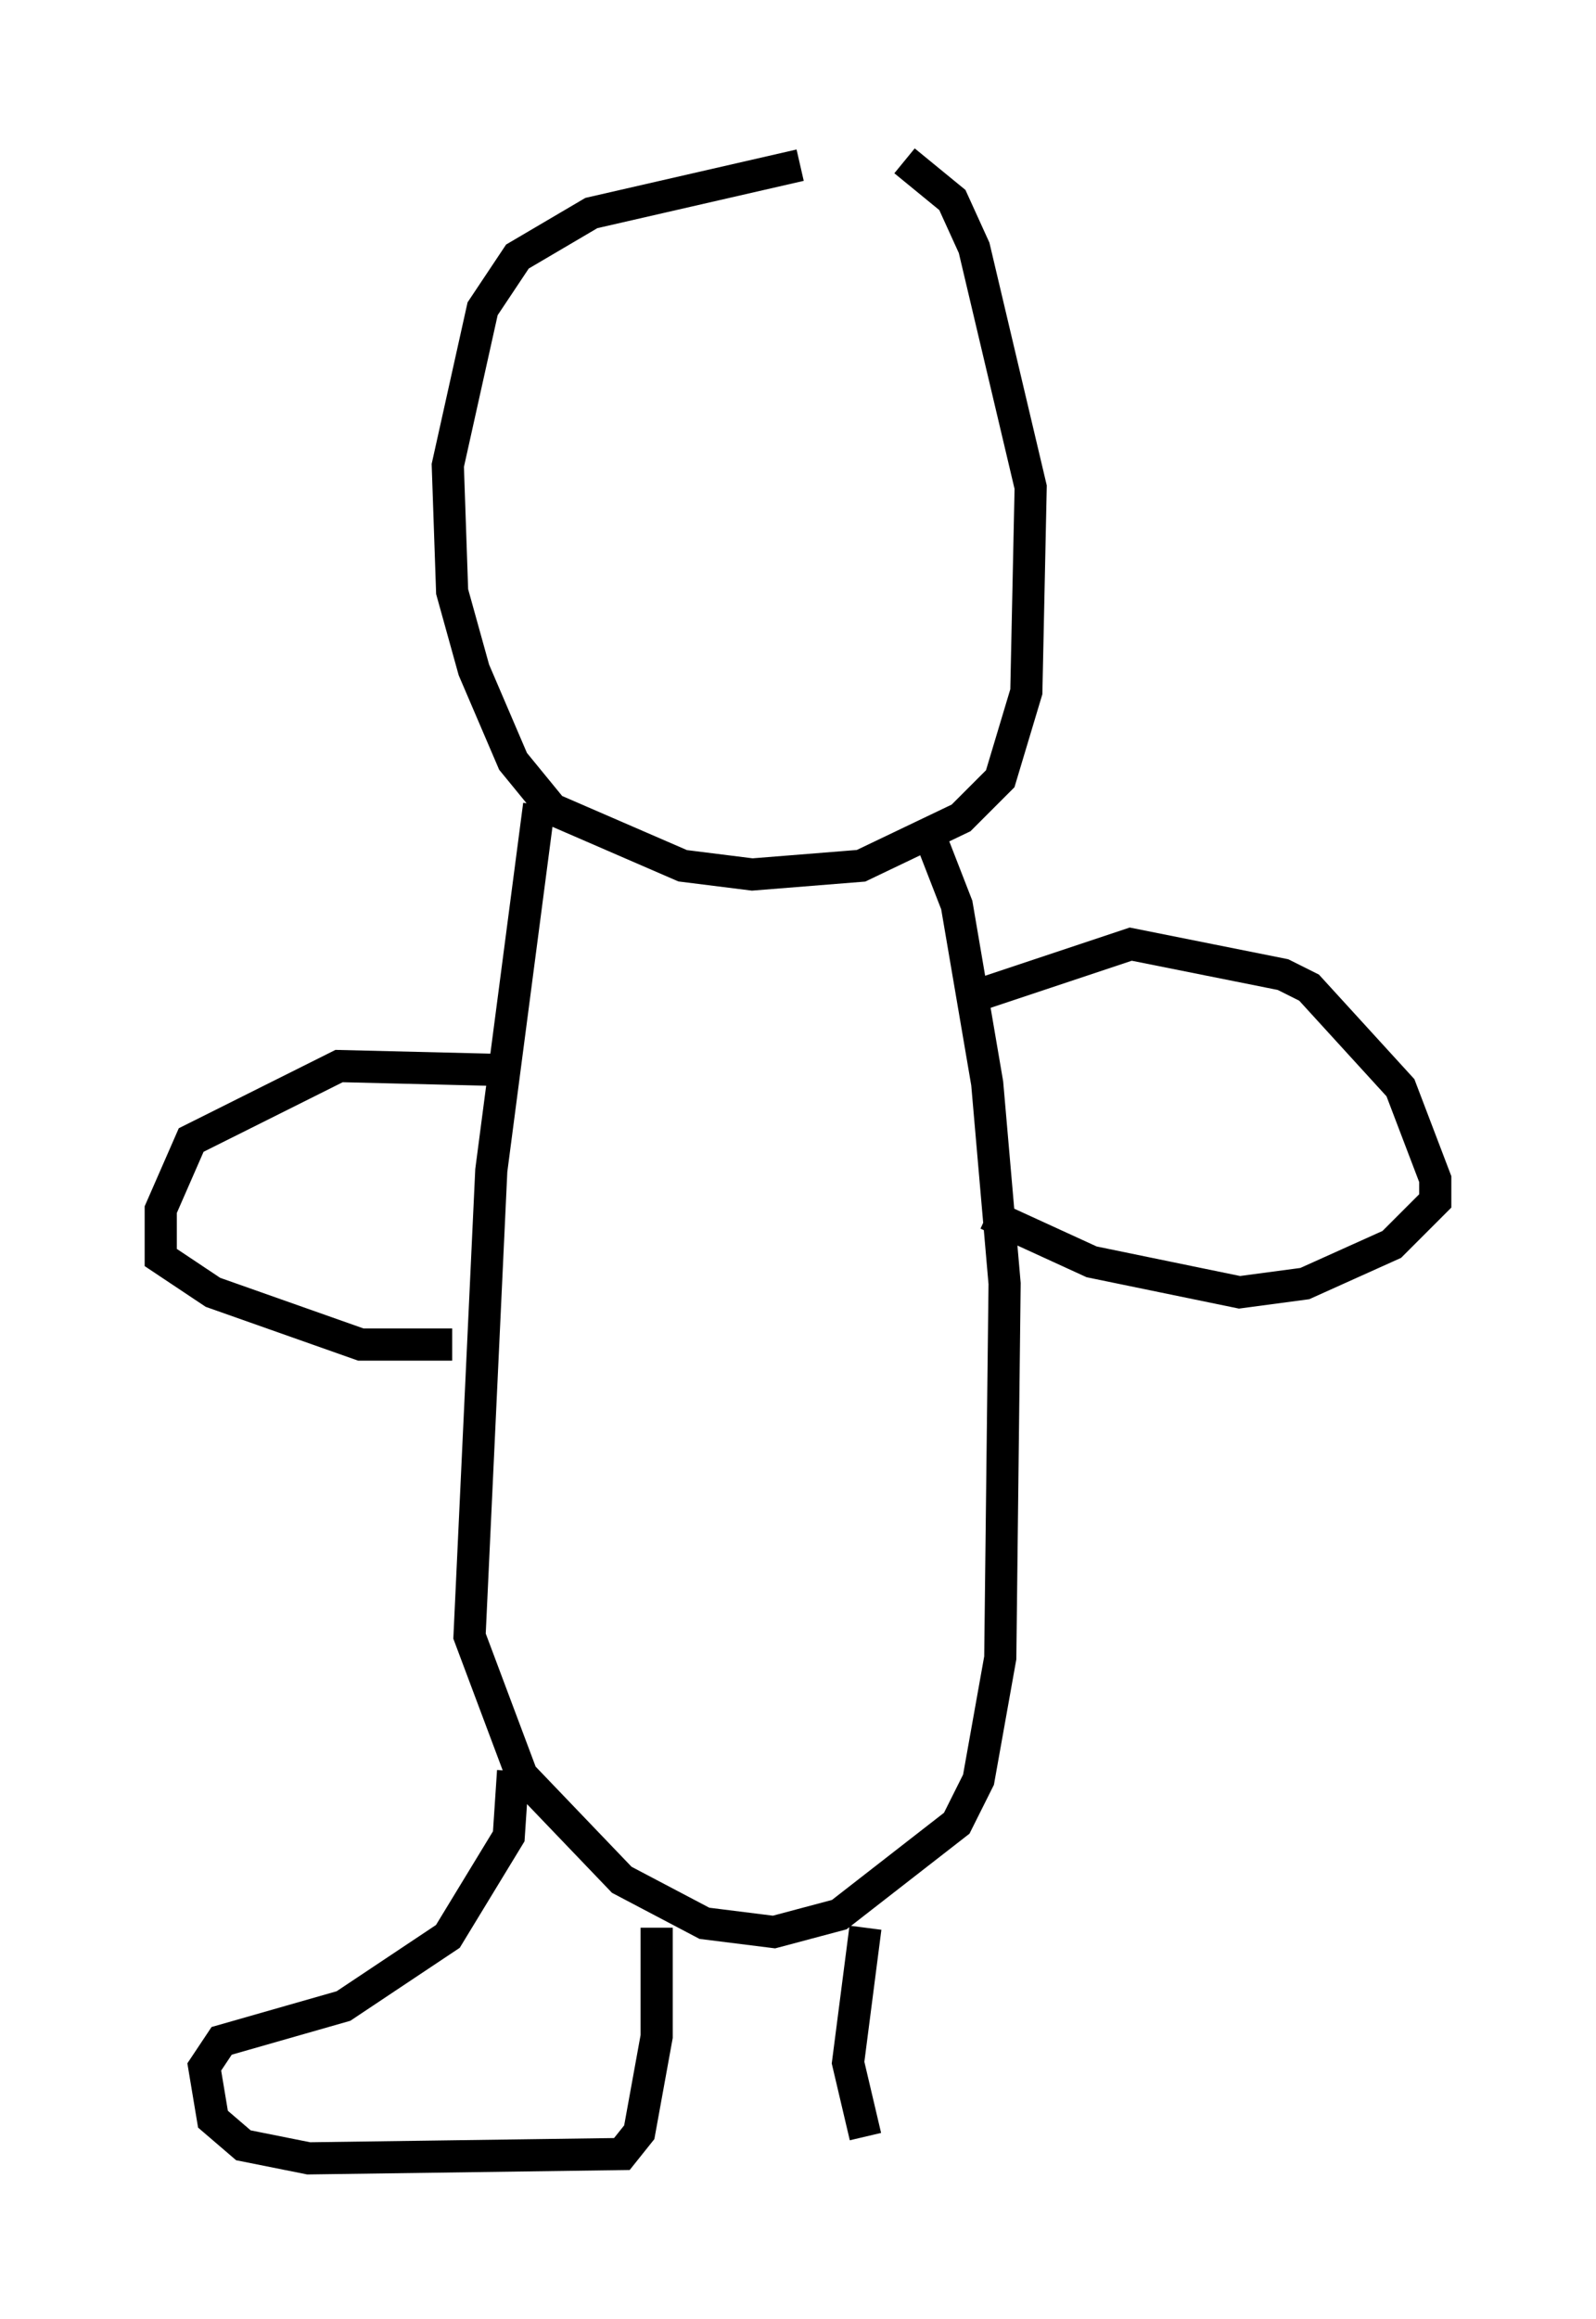 <?xml version="1.0" encoding="utf-8" ?>
<svg baseProfile="full" height="72.11" version="1.1" width="49.648" xmlns="http://www.w3.org/2000/svg" xmlns:ev="http://www.w3.org/2001/xml-events" xmlns:xlink="http://www.w3.org/1999/xlink"><defs /><rect fill="white" height="72.11" width="49.648" x="0" y="0" /><path d="M29.492, 5.271 m-4.601, -0.135 l-6.495, 1.488 -2.3, 1.353 l-1.083, 1.624 -1.083, 4.871 l0.135, 3.924 0.677, 2.436 l1.218, 2.842 1.218, 1.488 l4.059, 1.759 2.165, 0.271 l3.383, -0.271 3.112, -1.488 l1.218, -1.218 0.812, -2.706 l0.135, -6.36 -1.759, -7.442 l-0.677, -1.488 -1.488, -1.218 m-11.367, 20.027 l-1.488, 11.367 -0.677, 14.479 l1.624, 4.33 3.112, 3.248 l2.571, 1.353 2.165, 0.271 l2.03, -0.541 3.654, -2.842 l0.677, -1.353 0.677, -3.789 l0.135, -11.637 -0.541, -6.225 l-0.947, -5.548 -0.947, -2.436 m1.488, 5.277 l4.871, -1.624 4.736, 0.947 l0.812, 0.406 2.842, 3.112 l1.083, 2.842 0.0, 0.677 l-1.353, 1.353 -2.706, 1.218 l-2.03, 0.271 -4.601, -0.947 l-3.248, -1.488 m-14.614, -4.465 l-5.548, -0.135 -4.601, 2.3 l-0.947, 2.165 0.0, 1.488 l1.624, 1.083 4.601, 1.624 l2.842, 0.0 m1.894, 13.261 l-0.135, 2.03 -1.894, 3.112 l-3.248, 2.165 -3.789, 1.083 l-0.541, 0.812 0.271, 1.624 l0.947, 0.812 2.03, 0.406 l9.743, -0.135 0.541, -0.677 l0.541, -2.977 0.0, -3.383 m6.495, 0.0 l-0.541, 4.195 0.541, 2.3 " fill="none" stroke="black" stroke-width="1" /></svg>